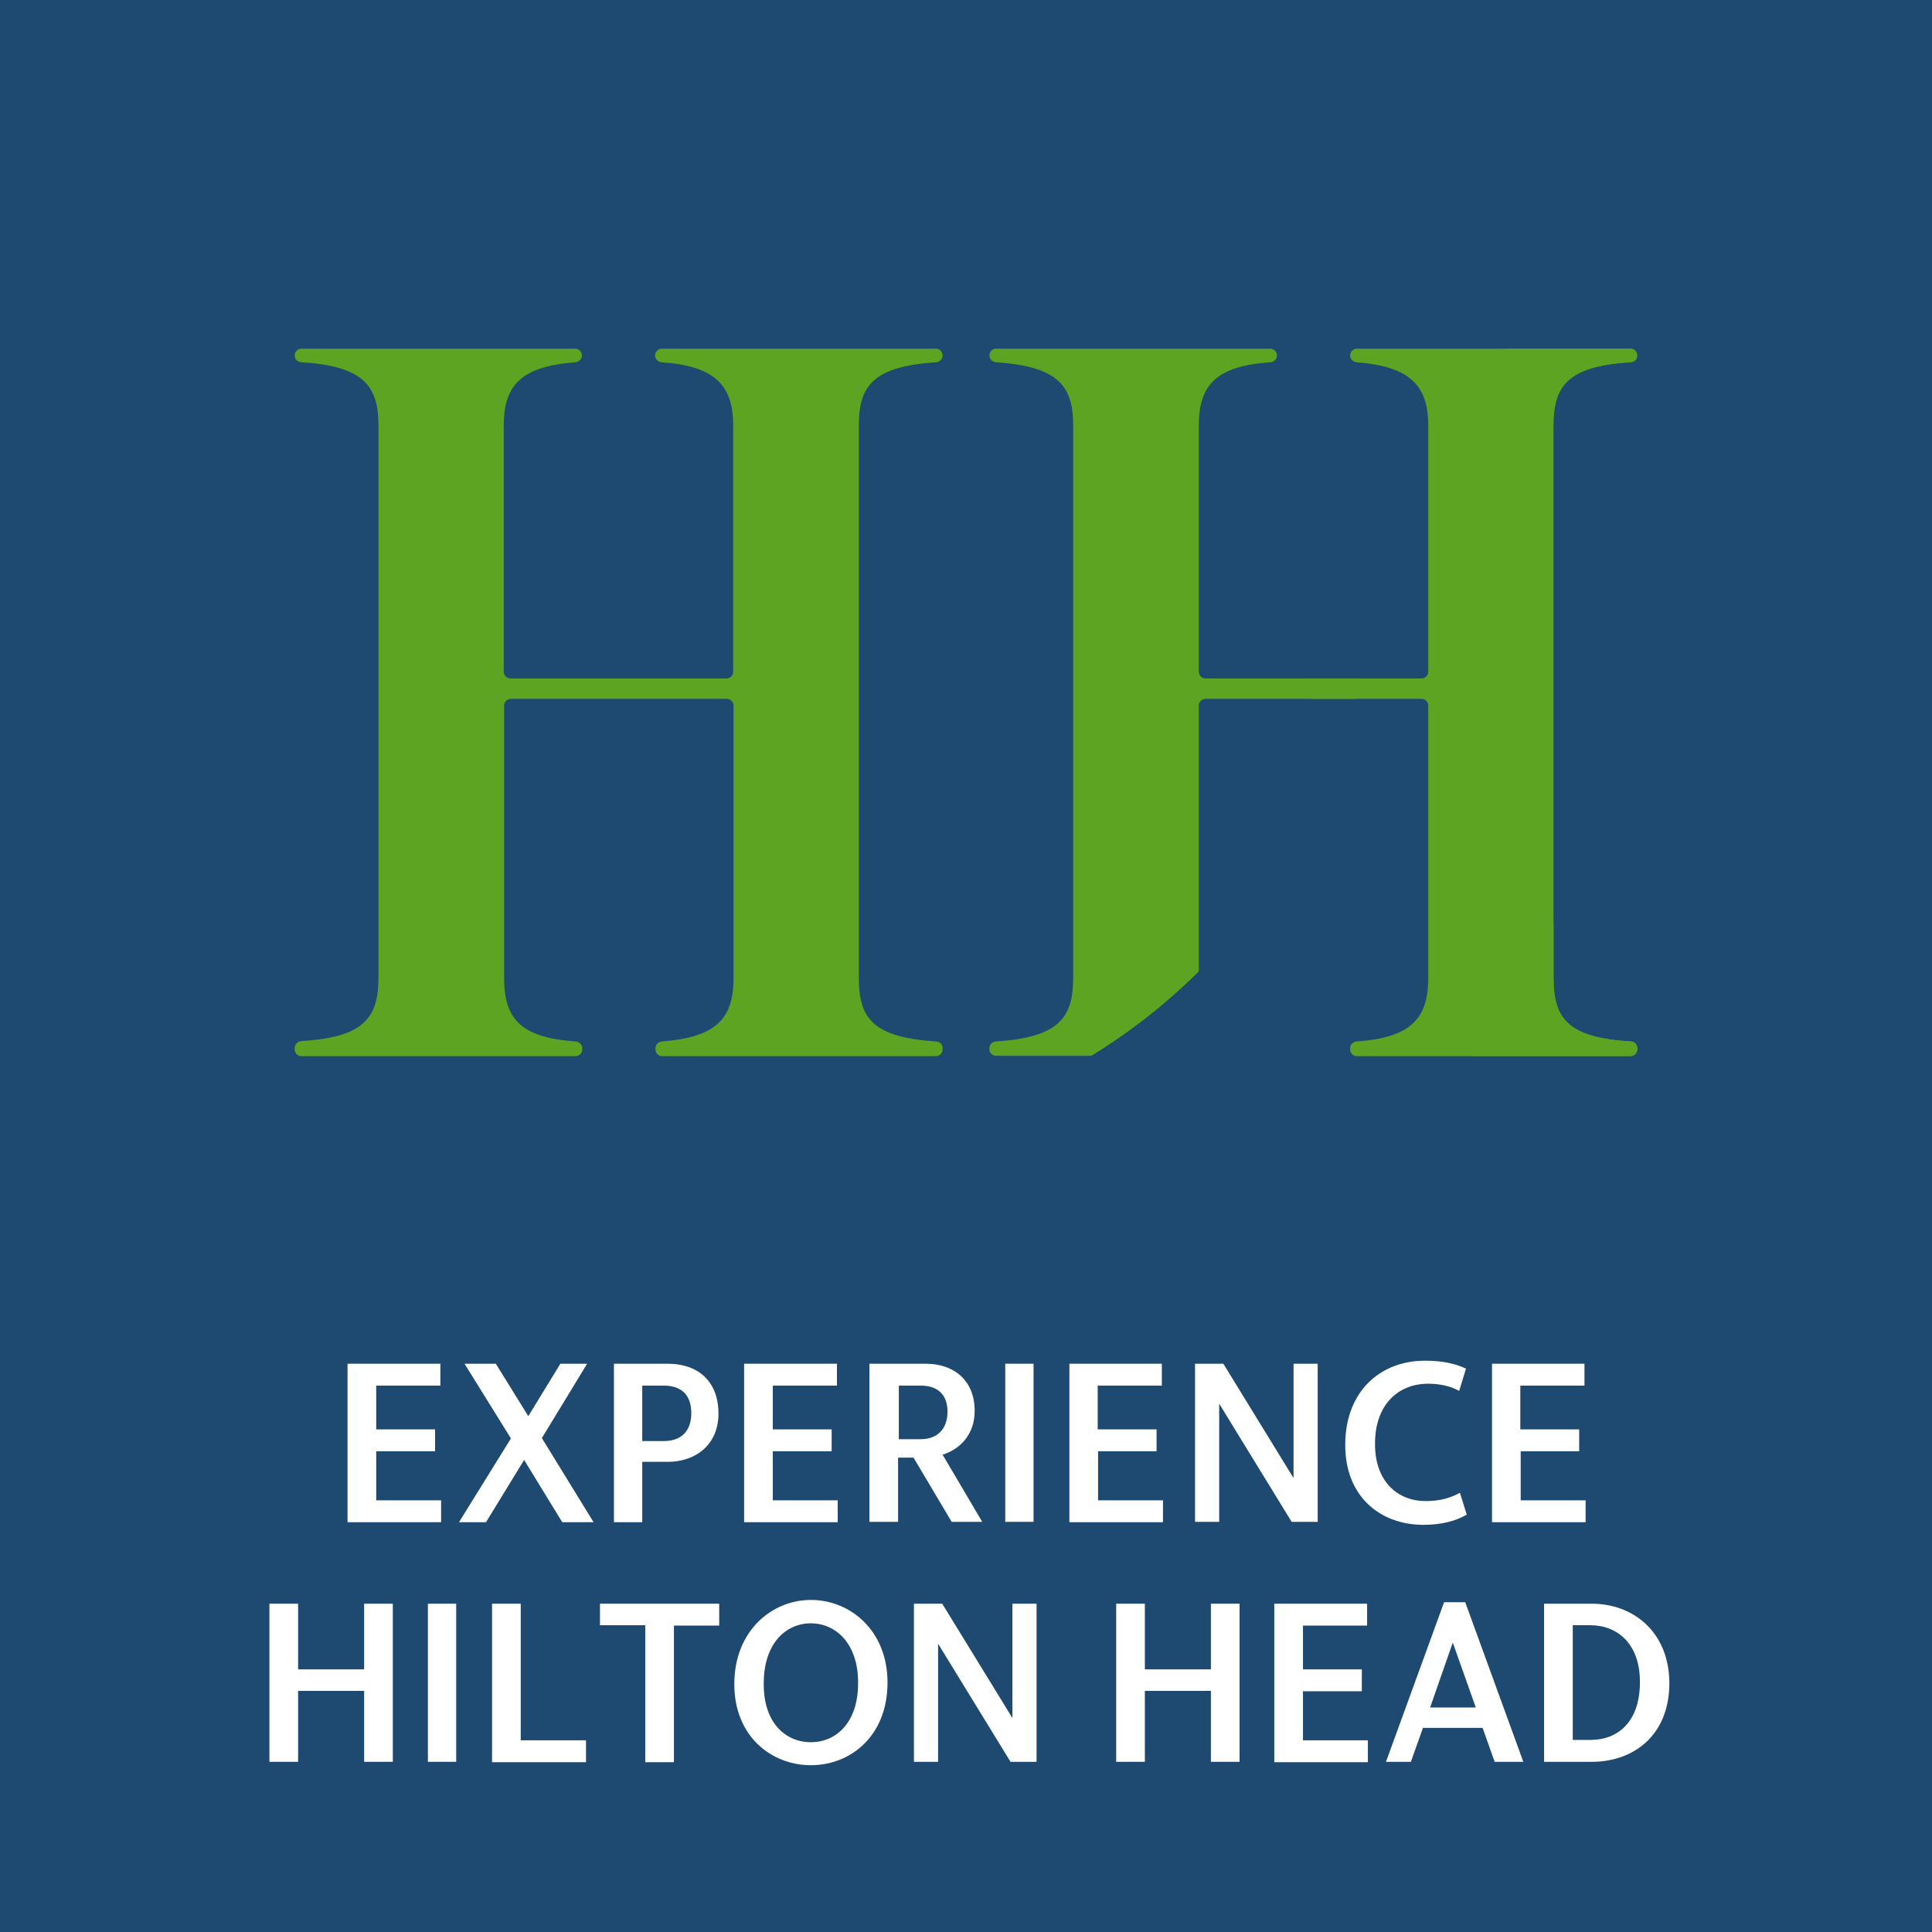 <?xml version="1.0" encoding="utf-8"?>
<!-- Generator: Adobe Illustrator 23.0.6, SVG Export Plug-In . SVG Version: 6.00 Build 0)  -->
<svg version="1.1" id="Art" xmlns="http://www.w3.org/2000/svg" xmlns:xlink="http://www.w3.org/1999/xlink" x="0px" y="0px"
	 viewBox="0 0 512 512" style="enable-background:new 0 0 512 512;" xml:space="preserve">
<style type="text/css">
	.st0{fill:#98002E;}
	.st1{fill:#FFFFFF;}
	.st2{fill:#0021A5;}
	.st3{fill:none;stroke:#FFFFFF;stroke-width:5.333;stroke-miterlimit:10;}
	.st4{fill:#F04C24;stroke:#FFFFFF;stroke-width:5.333;stroke-miterlimit:10;}
	.st5{fill:#FA4616;}
	.st6{fill:#782F40;}
	.st7{fill:none;stroke:#FFFFFF;stroke-width:5.338;stroke-miterlimit:10;}
	.st8{fill:#F04C24;stroke:#FFFFFF;stroke-width:5.338;stroke-miterlimit:10;}
	.st9{fill:#CEB888;}
	.st10{fill:#0077C8;}
	.st11{fill:none;stroke:#000000;stroke-width:10.667;stroke-miterlimit:10;}
	.st12{fill-rule:evenodd;clip-rule:evenodd;}
	.st13{fill-rule:evenodd;clip-rule:evenodd;stroke:#000000;stroke-width:2.667;stroke-miterlimit:10;}
	.st14{fill:#005030;}
	.st15{fill:#F47321;}
	.st16{fill:#FCEE21;}
	.st17{fill:#E8E7E7;}
	.st18{fill:#A21D3E;}
	.st19{fill:#D98227;}
	.st20{fill:#72BE44;}
	.st21{fill:#231F20;}
	.st22{fill:#CAC8C8;}
	.st23{fill:#0033A0;}
	.st24{fill:#3A578C;}
	.st25{fill:#69BE28;}
	.st26{fill:#80A27B;}
	.st27{fill:#F7C421;}
	.st28{fill:#0039A6;}
	.st29{fill:#F9461C;}
	.st30{fill:#F2F2F2;}
	.st31{fill:#0085CA;}
	.st32{fill:#008CA8;}
	.st33{fill:#FFFFFF;stroke:#FFFFFF;stroke-width:5.338;stroke-miterlimit:10;}
	.st34{fill:#1D1160;}
	.st35{fill:#FF0000;}
	.st36{fill:#DA291C;}
	.st37{fill:#1E4971;}
	.st38{fill:#5DA423;}
	.st39{fill:#C41230;}
	.st40{fill:#004B8D;}
	.st41{fill:#E4E416;}
	.st42{fill:none;stroke:#FFFF00;stroke-width:10.667;stroke-miterlimit:10;}
	.st43{fill:url(#SVGID_1_);}
	.st44{fill-rule:evenodd;clip-rule:evenodd;fill:#FCD6C2;}
	.st45{fill-rule:evenodd;clip-rule:evenodd;fill:#FFFFFF;}
	.st46{clip-path:url(#SVGID_3_);}
	.st47{fill-rule:evenodd;clip-rule:evenodd;fill:#231F20;}
	.st48{fill-rule:evenodd;clip-rule:evenodd;fill:none;}
	.st49{fill-rule:evenodd;clip-rule:evenodd;fill:url(#SVGID_4_);}
	.st50{fill:url(#SVGID_5_);}
	.st51{filter:url(#Adobe_OpacityMaskFilter);}
	.st52{fill-rule:evenodd;clip-rule:evenodd;fill:url(#SVGID_7_);}
	.st53{mask:url(#SVGID_6_);}
	.st54{fill-rule:evenodd;clip-rule:evenodd;fill:#FBE5D5;}
	.st55{fill:url(#SVGID_8_);}
	.st56{fill:url(#SVGID_9_);}
	.st57{fill:url(#SVGID_10_);}
	.st58{fill:url(#SVGID_11_);}
	.st59{opacity:0.55;fill:url(#SVGID_12_);}
	.st60{opacity:0.55;fill:url(#SVGID_13_);}
	.st61{opacity:0.55;fill:url(#SVGID_14_);}
	.st62{opacity:0.55;fill:url(#SVGID_15_);}
	.st63{clip-path:url(#SVGID_17_);fill:url(#SVGID_18_);}
	.st64{opacity:0.46;fill:#FFFFFF;}
	.st65{opacity:0.61;fill:url(#SVGID_19_);}
	.st66{filter:url(#Adobe_OpacityMaskFilter_1_);}
	.st67{opacity:0.49;mask:url(#SVGID_20_);}
	.st68{fill:url(#SVGID_21_);}
	.st69{fill:#007980;}
	.st70{fill:#219DA7;}
	.st71{fill:#F04C24;}
	.st72{fill:#7AB2DD;}
	.st73{fill:#004687;}
	.st74{fill:#002A5C;}
	.st75{fill:#93B1D7;}
	.st76{fill:#CA2430;}
	.st77{fill:#9E1721;}
	.st78{fill:#0050BA;}
	.st79{fill:#E8000D;}
	.st80{clip-path:url(#SVGID_23_);fill:#E4A710;}
	.st81{clip-path:url(#SVGID_25_);}
	.st82{fill:#FFDD15;}
	.st83{filter:url(#Adobe_OpacityMaskFilter_2_);}
	.st84{opacity:0.3;mask:url(#SVGID_26_);}
	.st85{fill:#FAAF40;}
	.st86{opacity:0.2;clip-path:url(#SVGID_25_);}
	.st87{opacity:0.5;clip-path:url(#SVGID_25_);fill:#FAAF40;}
	.st88{clip-path:url(#SVGID_25_);fill:#FFCA05;}
</style>
<g>
	<rect class="st37" width="512" height="512"/>
	<g>
		<g>
			<path class="st38" d="M264,279.8h25.3c10.3-6.3,19.8-13.8,28.4-22.3V187c0-1,0.8-1.8,1.8-1.8h39.8c0.5-1.8,0.8-3.6,1.2-5.4h-41
				c-1,0-1.8-0.8-1.8-1.8v-65.2c0-10.9,4.7-15.8,19-16.8c0.9-0.1,1.7-0.8,1.7-1.8v0c0-1-0.8-1.8-1.8-1.8H264c-1,0-1.8,0.8-1.8,1.8v0
				c0,1,0.8,1.7,1.7,1.8c16.7,1.1,20.5,6.4,20.5,16.8v146.3c0,10.7-3.8,15.8-20.5,16.9c-1,0.1-1.7,0.8-1.7,1.8v0.3
				C262.2,279,263,279.8,264,279.8z"/>
			<path class="st38" d="M411.6,115.5v-2.7c0-10.4,3.6-15.8,20.5-16.8c1-0.1,1.7-0.8,1.7-1.8c0-1-0.8-1.8-1.8-1.8h-33.4
				C403.6,99.7,408,107.4,411.6,115.5z"/>
			<path class="st38" d="M432.2,276c-16.9-1-20.5-6.2-20.5-16.9v-14.6c-5.8,12.8-13.2,24.6-22,35.3h42.4c1,0,1.8-0.8,1.8-1.8v-0.3
				C433.9,276.8,433.1,276,432.2,276z"/>
		</g>
		<path class="st38" d="M78.1,277.7c0-1,0.8-1.7,1.7-1.8c16.7-1,20.5-6.2,20.5-16.9V112.8c0-10.4-3.8-15.8-20.5-16.8
			c-1-0.1-1.7-0.8-1.7-1.8v0c0-1,0.8-1.8,1.8-1.8h72.5c1,0,1.8,0.8,1.8,1.8v0c0,0.9-0.7,1.7-1.7,1.8c-14.3,1.1-19,6-19,16.8V178
			c0,1,0.8,1.8,1.8,1.8h57.2c1,0,1.8-0.8,1.8-1.8v-65.2c0-10.9-5-15.8-19-16.8c-0.9-0.1-1.7-0.8-1.7-1.8v0c0-1,0.8-1.8,1.8-1.8H248
			c1,0,1.8,0.8,1.8,1.8v0c0,1-0.8,1.7-1.7,1.8c-16.9,1.1-20.5,6.4-20.5,16.8v146.3c0,10.7,3.6,15.8,20.5,16.9c1,0.1,1.7,0.8,1.7,1.8
			v0.3c0,1-0.8,1.8-1.8,1.8h-72.5c-1,0-1.8-0.8-1.8-1.8v-0.3c0-0.9,0.7-1.7,1.7-1.8c14-1.1,19-5.7,19-16.8V187c0-1-0.8-1.8-1.8-1.8
			h-57.2c-1,0-1.8,0.8-1.8,1.8v72.2c0,11.1,4.7,15.8,19,16.8c0.9,0.1,1.7,0.8,1.7,1.8v0.3c0,1-0.8,1.8-1.8,1.8H79.9
			c-1,0-1.8-0.8-1.8-1.8V277.7z"/>
		<path class="st37" d="M311.5,29.3c32.2,28.7,52.6,70.3,52.6,116.9c0,86.5-70.2,156.7-156.7,156.7c-14.8,0-29.1-2.2-42.7-6
			c27.7,24.7,64.1,39.8,104.1,39.8c86.5,0,156.7-70.2,156.7-156.7C425.5,108.3,377.3,47.9,311.5,29.3z"/>
		<path class="st38" d="M432.2,276c-16.9-1-20.5-6.2-20.5-16.9V112.8c0-10.4,3.6-15.8,20.5-16.8c1-0.1,1.7-0.8,1.7-1.8
			c0-1-0.8-1.8-1.8-1.8h-72.5c-1,0-1.8,0.8-1.8,1.8v0c0,0.9,0.7,1.7,1.7,1.8c14,1.1,19,6,19,16.8V178c0,1-0.8,1.8-1.8,1.8h-29.5v5.4
			h29.5c1,0,1.8,0.8,1.8,1.8v72.2c0,11.1-5,15.8-19,16.8c-0.9,0.1-1.7,0.8-1.7,1.8v0.3c0,1,0.8,1.8,1.8,1.8h72.5
			c1,0,1.8-0.8,1.8-1.8v-0.3C433.9,276.8,433.1,276,432.2,276z"/>
	</g>
	<g>
		<path class="st1" d="M92.1,361.4h24.6v5.8h-17v11.6h15.6v5.8H99.7v13h17.2v5.8H92.1V361.4z"/>
		<path class="st1" d="M121.7,403.3l13.7-22.1l-12.3-19.8h8.3l8.6,13.9l8.5-13.9h7.1l-12,19.7l13.7,22.3H149l-10.1-16.5l-10.1,16.5
			H121.7z"/>
		<path class="st1" d="M162.7,361.4H177c7.8,0,13.4,4.5,13.4,13.2c0,8.5-6.3,12.8-13.4,12.8h-6.8v16h-7.5V361.4z M170.2,367.2v14.7
			h5.7c4.5,0,7.3-2.5,7.3-7.4c0-4.9-2.7-7.3-7.3-7.3H170.2z"/>
		<path class="st1" d="M197.2,361.4h24.6v5.8h-17v11.6h15.6v5.8h-15.6v13H222v5.8h-24.8V361.4z"/>
		<path class="st1" d="M230.5,361.4h14.8c7.5,0,13,4.4,13,12.5c0,6.1-3.7,10.1-8.5,11.6l10.5,17.8h-8.1l-10.1-17h-4.1v17h-7.6V361.4
			z M238.2,367.1v14.3h5.8c4.4,0,7.1-2.7,7.1-7.3c0-4.6-2.7-6.9-7.1-6.9H238.2z"/>
		<path class="st1" d="M266.4,361.4h7.5v41.9h-7.5V361.4z"/>
		<path class="st1" d="M283.3,361.4h24.6v5.8h-17v11.6h15.6v5.8H291v13h17.2v5.8h-24.8V361.4z"/>
		<path class="st1" d="M316.7,403.3v-41.9h7.5l18.6,30.3v-30.3h6.4v41.9h-6.9L323.1,372v31.3H316.7z"/>
		<path class="st1" d="M388.7,401.4c-3.1,1.8-7,2.7-11.5,2.7c-11.1,0-20.8-7.2-20.7-21.4s9.5-22.1,21.1-22.1c4.8,0,8.1,0.8,10.9,2.1
			l-1.8,5.9c-2.3-1.3-5.3-1.9-8.2-1.9c-8.1,0-14.1,5.7-14.1,15.8c-0.1,10.2,6.1,15.3,13.4,15.3c4,0,6.7-0.9,9.1-2.2L388.7,401.4z"/>
		<path class="st1" d="M395.3,361.4h24.6v5.8h-17v11.6h15.6v5.8H403v13h17.2v5.8h-24.8V361.4z"/>
		<path class="st1" d="M71.3,425H79v17.4h17.5V425h7.6v41.9h-7.6v-18.8H79v18.8h-7.6V425z"/>
		<path class="st1" d="M113.4,425h7.5v41.9h-7.5V425z"/>
		<path class="st1" d="M130.4,425h7.6v36.2h17.3v5.8h-24.9V425z"/>
		<path class="st1" d="M171,430.7h-12V425h31.6v5.8h-12v36.2H171V430.7z"/>
		<path class="st1" d="M214.9,467.8c-10.4,0-20.4-7.6-20.3-21.7c0.1-14,10-22.1,20.3-22.1c10.4,0,20.4,8.1,20.3,22.1
			C235.1,460.2,225.3,467.8,214.9,467.8z M214.9,461.7c6.8,0,12.5-5.3,12.5-15.6c0.1-10.4-5.8-15.9-12.5-15.9
			c-6.8,0-12.5,5.5-12.5,15.9C202.3,456.5,208.1,461.7,214.9,461.7z"/>
		<path class="st1" d="M242.2,466.9V425h7.5l18.6,30.3V425h6.4v41.9h-6.9l-19.2-31.3v31.3H242.2z"/>
		<path class="st1" d="M295.8,425h7.6v17.4h17.5V425h7.6v41.9h-7.6v-18.8h-17.5v18.8h-7.6V425z"/>
		<path class="st1" d="M337.7,425h24.6v5.8h-17v11.6h15.6v5.8h-15.6v13h17.2v5.8h-24.8V425z"/>
		<path class="st1" d="M382.7,424.6h5.6l15.4,42.3h-7.6l-3.2-9h-15.8l-3.2,9h-6.6L382.7,424.6z M385,435.3l-6,17.2h12.1L385,435.3z"
			/>
		<path class="st1" d="M409.2,425h12.7c10.6,0,20.5,7.2,20.5,21.2c-0.1,14-9.8,20.7-20.5,20.7h-12.7V425z M416.8,430.7v30.4h4.7
			c7.2,0,13-4.7,13.1-15.1c0.1-10.3-5.9-15.3-13.2-15.3H416.8z"/>
	</g>
</g>
</svg>
